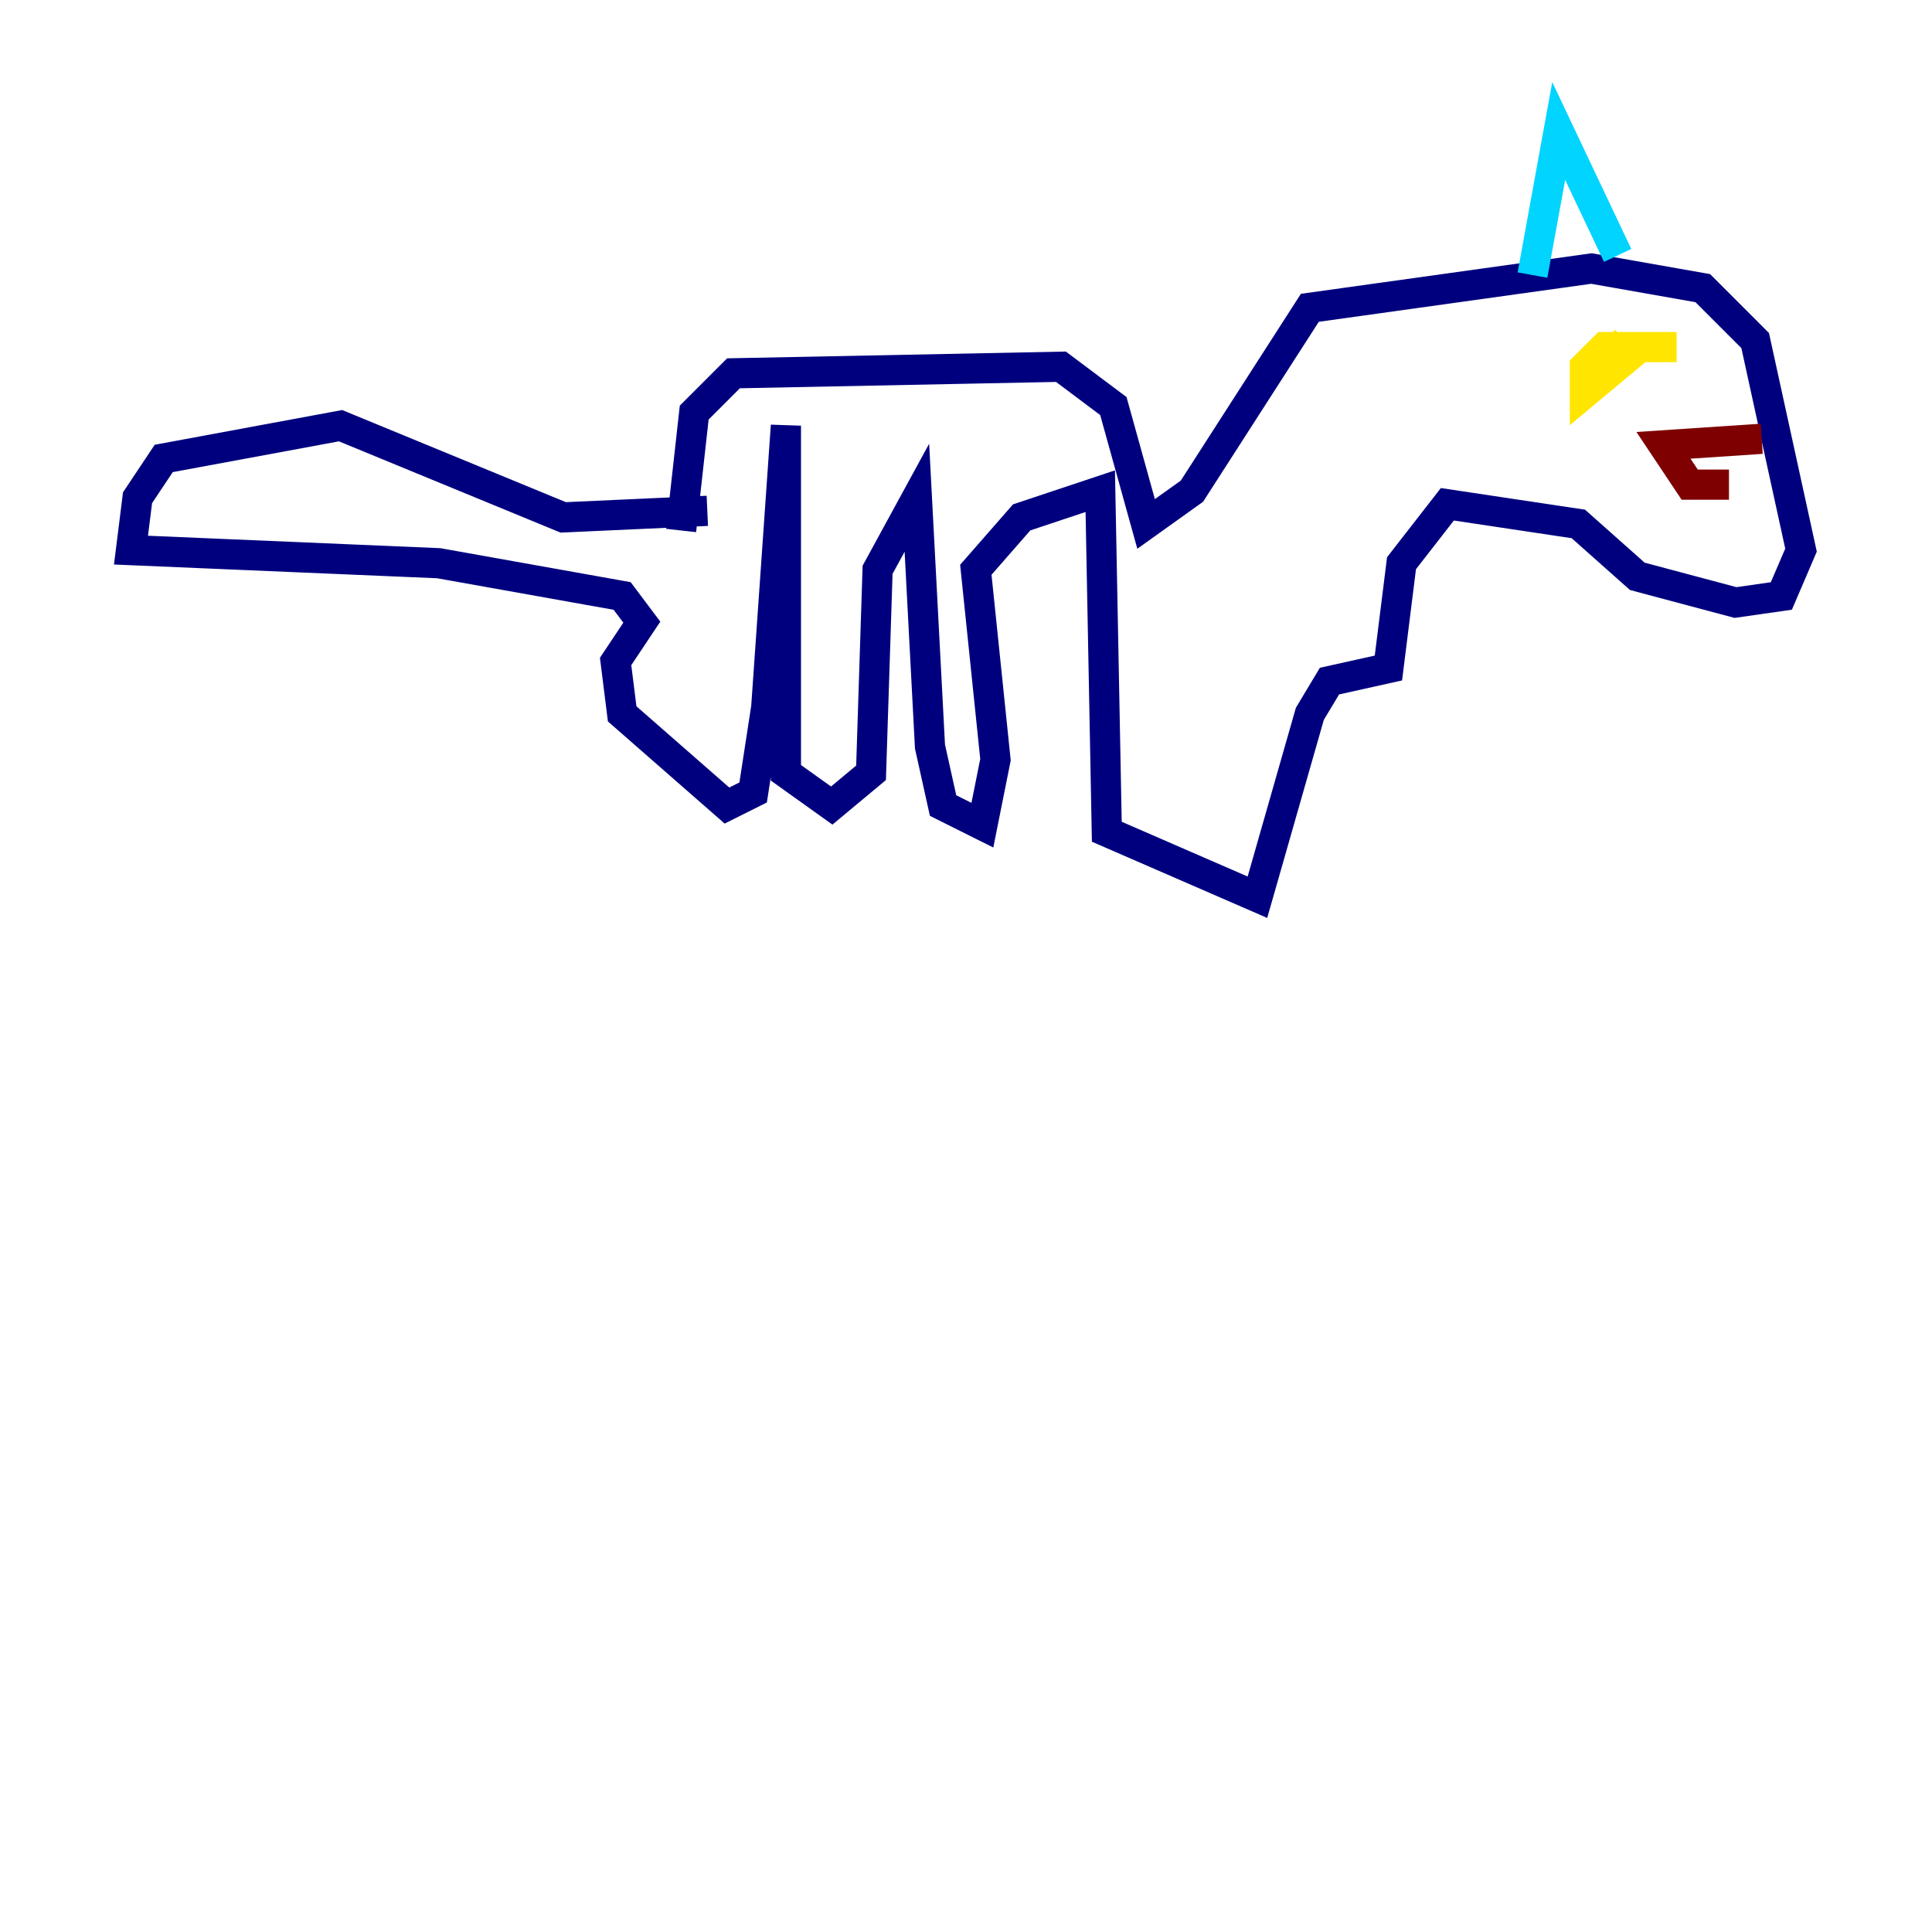 <?xml version="1.0" encoding="utf-8" ?>
<svg baseProfile="tiny" height="128" version="1.2" viewBox="0,0,128,128" width="128" xmlns="http://www.w3.org/2000/svg" xmlns:ev="http://www.w3.org/2001/xml-events" xmlns:xlink="http://www.w3.org/1999/xlink"><defs /><polyline fill="none" points="45.125,35.146 45.993,27.336 48.597,24.732 70.291,24.298 73.763,26.902 75.932,34.712 78.969,32.542 86.78,20.393 105.437,17.79 112.814,19.091 116.285,22.563 119.322,36.447 118.02,39.485 114.983,39.919 108.475,38.183 104.57,34.712 95.891,33.41 92.854,37.315 91.986,44.258 88.081,45.125 86.78,47.295 83.308,59.444 73.329,55.105 72.895,32.542 67.688,34.278 64.651,37.749 65.953,50.332 65.085,54.671 62.481,53.37 61.614,49.464 60.746,32.976 58.142,37.749 57.709,51.2 55.105,53.37 52.068,51.2 52.068,28.203 50.766,46.861 49.898,52.502 48.163,53.37 41.22,47.295 40.786,43.824 42.522,41.22 41.22,39.485 29.071,37.315 8.678,36.447 9.112,32.976 10.848,30.373 22.563,28.203 37.315,34.278 46.861,33.844" stroke="#00007f" stroke-width="2" /><polyline fill="none" points="101.532,18.224 103.268,8.678 107.173,16.922" stroke="#00d4ff" stroke-width="2" /><polyline fill="none" points="111.078,22.997 106.305,22.997 105.003,24.298 105.003,26.034 107.607,23.864 106.305,22.563" stroke="#ffe500" stroke-width="2" /><polyline fill="none" points="116.719,29.071 110.21,29.505 111.946,32.108 114.549,32.108" stroke="#7f0000" stroke-width="2" /></svg>